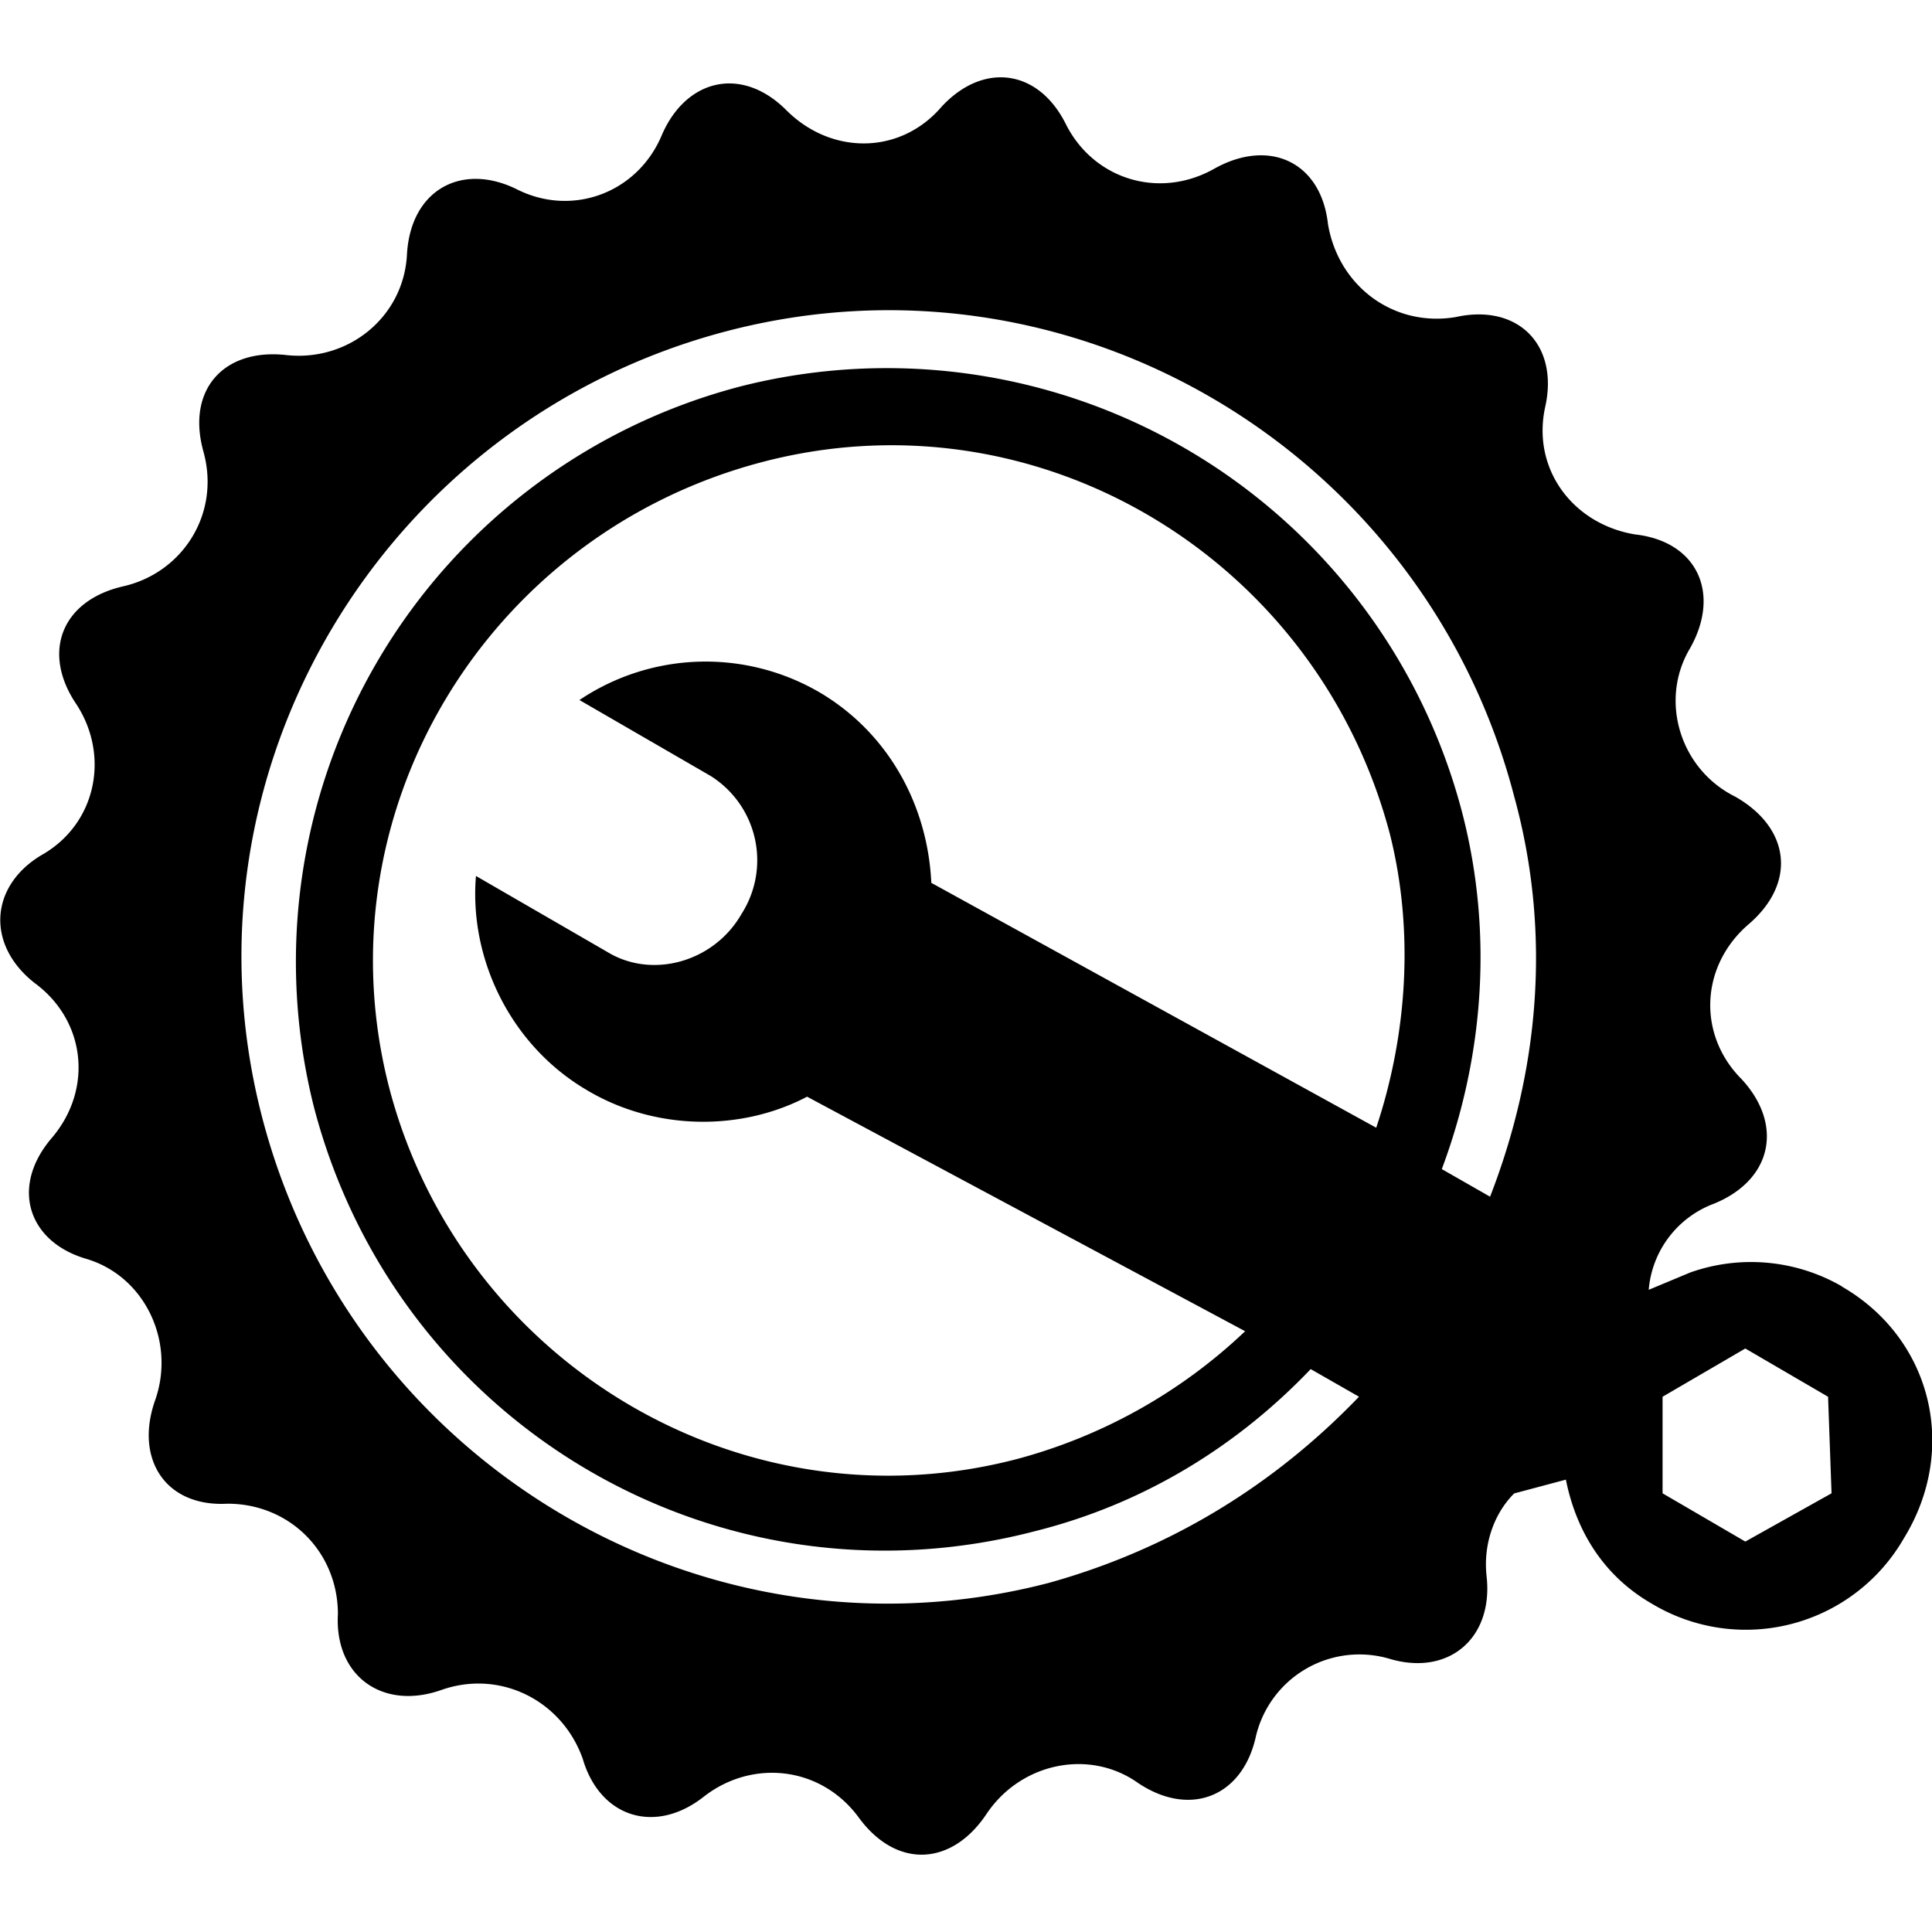 <svg viewBox="0 0 48 48" xmlns="http://www.w3.org/2000/svg" fill-rule="evenodd" clip-rule="evenodd" stroke-linejoin="round" stroke-miterlimit="1.414"><path d="M45.761 31.959a4.518 4.518 0 0 0-3.771-.343l-1.028.429a2.503 2.503 0 0 1 1.627-2.142c1.457-.6 1.714-1.97.686-3.086-1.114-1.113-1.028-2.827.171-3.856 1.2-1.03 1.028-2.399-.342-3.172-1.371-.685-1.885-2.398-1.114-3.685.771-1.371.171-2.656-1.371-2.827-1.542-.257-2.57-1.628-2.228-3.171.343-1.544-.685-2.571-2.227-2.228-1.542.257-2.914-.771-3.171-2.313-.172-1.542-1.457-2.142-2.829-1.371-1.372.771-3 .257-3.685-1.114-.686-1.37-2.056-1.542-3.086-.428-1.028 1.2-2.743 1.2-3.856.086-1.114-1.114-2.485-.771-3.086.599-.6 1.457-2.228 2.057-3.6 1.371-1.372-.685-2.656 0-2.741 1.628-.086 1.542-1.457 2.656-3 2.485-1.544-.172-2.485.856-2.056 2.398.428 1.542-.514 3-1.971 3.343-1.542.343-2.056 1.628-1.199 2.914.857 1.287.514 3-.857 3.771-1.285.771-1.371 2.228-.171 3.172 1.285.942 1.456 2.655.428 3.856s-.6 2.57.857 3c1.456.429 2.227 2.056 1.713 3.514-.514 1.458.257 2.656 1.799 2.57 1.543 0 2.742 1.2 2.742 2.743-.086 1.542 1.114 2.399 2.57 1.885 1.457-.514 3 .257 3.514 1.713.428 1.457 1.799 1.885 3 .943 1.201-.943 2.914-.771 3.857.514.942 1.285 2.313 1.199 3.171-.086.858-1.285 2.57-1.628 3.771-.771 1.285.857 2.57.343 2.914-1.114a2.642 2.642 0 0 1 3.343-1.97c1.458.428 2.57-.514 2.399-2.056-.086-.771.171-1.542.685-2.056l1.285-.343c.257 1.285.943 2.399 2.142 3.086a4.53 4.53 0 0 0 6.255-1.628c1.371-2.228.686-4.971-1.542-6.256l.002-.004zm-11.569-3.941l-11.054-6.084c-.086-1.885-1.029-3.685-2.743-4.713a5.621 5.621 0 0 0-5.999.171l3.257 1.885a2.473 2.473 0 0 1 .771 3.428c-.685 1.2-2.227 1.628-3.342.942l-3.257-1.884c-.172 2.056.856 4.199 2.743 5.313 1.713 1.028 3.856 1.028 5.484.171l10.883 5.827a13.16 13.16 0 0 1-5.656 3.172c-6.855 1.799-13.797-2.399-15.596-9.17-1.799-6.855 2.399-13.798 9.255-15.597 6.857-1.799 13.798 2.399 15.597 9.256.6 2.398.428 4.97-.343 7.283zm2.829 1.714l-1.2-.686c1.028-2.743 1.285-5.827.514-8.827A14.774 14.774 0 0 0 18.426 9.593a14.774 14.774 0 0 0-10.627 17.91c2.057 7.883 10.027 12.596 17.91 10.54 2.743-.685 5.056-2.142 6.855-4.028l1.2.686c-2.056 2.141-4.628 3.771-7.712 4.627-8.57 2.228-17.31-3-19.539-11.568-2.229-8.569 3-17.31 11.568-19.539 8.571-2.228 17.311 3 19.539 11.568.943 3.429.6 6.856-.599 9.941v.002zm8.483 7.369L43.362 38.3l-2.056-1.199v-2.399l2.056-1.199 2.056 1.199.086 2.399z" fill-rule="nonzero"/></svg>